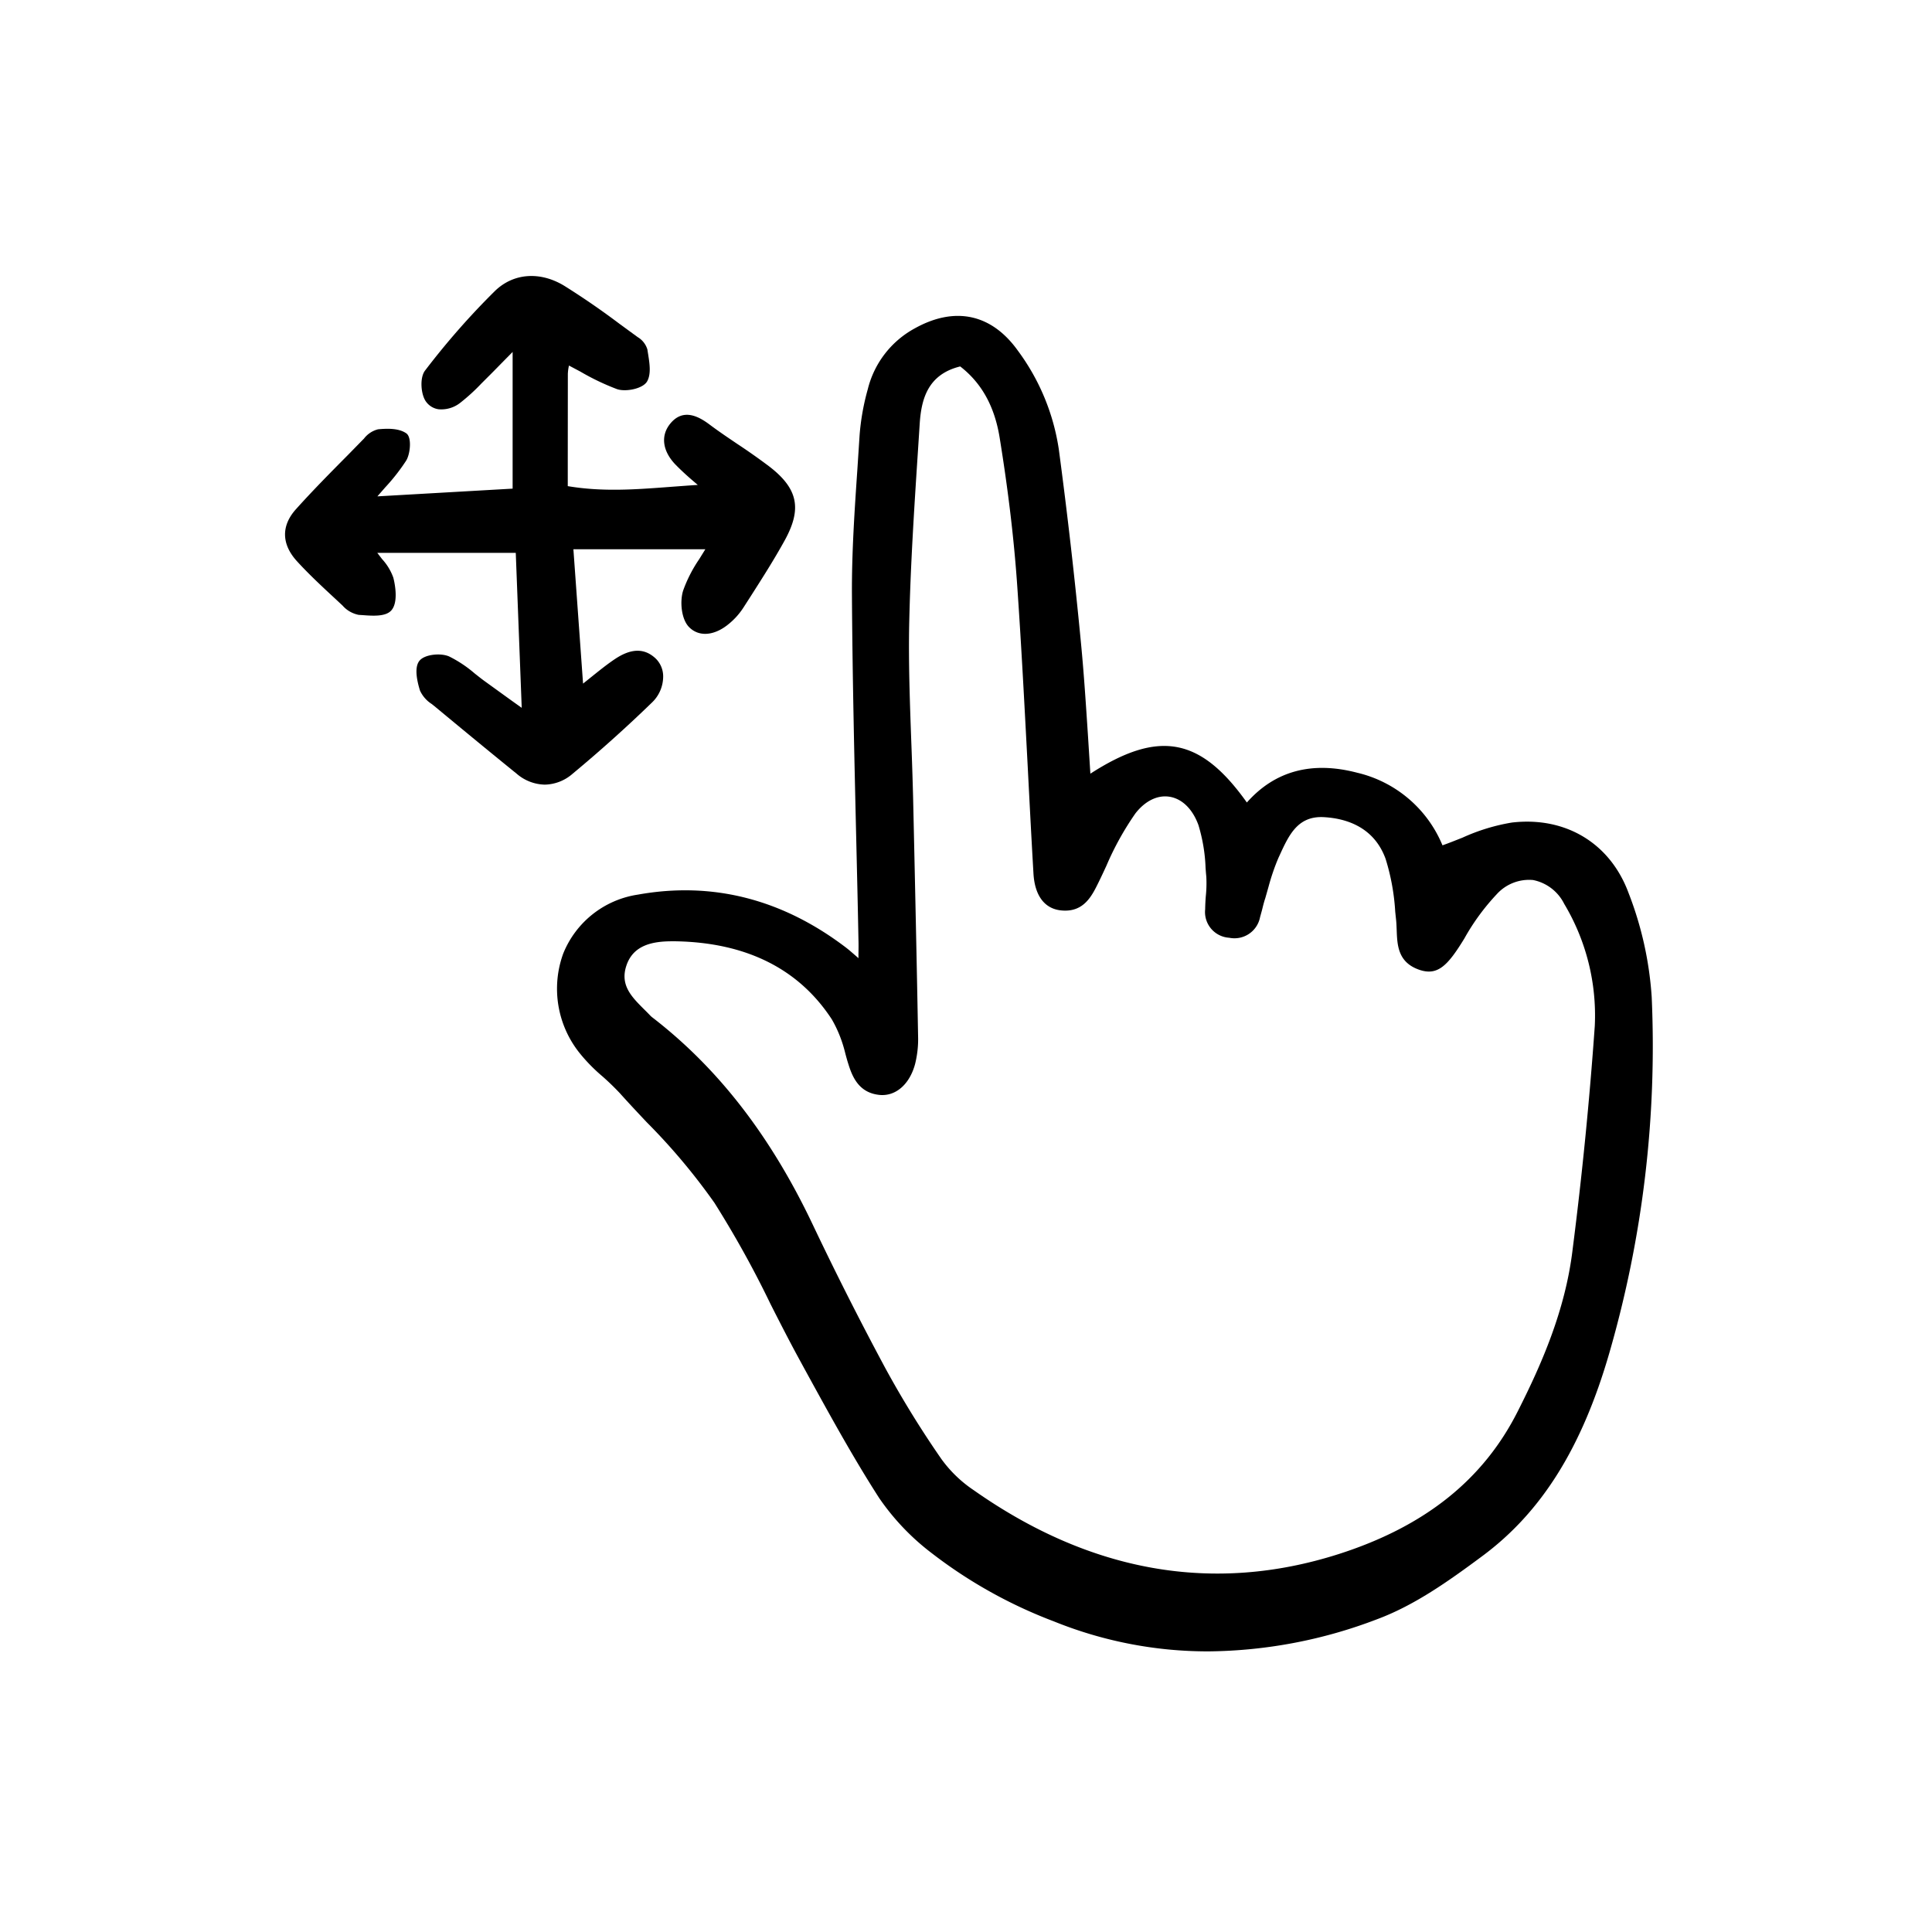 <svg width="46" height="46" fill="currentColor" viewBox="0 0 24 24" xmlns="http://www.w3.org/2000/svg">
  <path d="M20.231 11.094c-.228-.619-.783-.954-1.45-.876a2.432 2.432 0 0 0-.612.187c-.081.032-.165.066-.25.096a1.524 1.524 0 0 0-1.06-.902c-.562-.147-1.022-.023-1.37.37-.576-.81-1.095-.906-1.944-.358l-.03-.475c-.026-.394-.05-.766-.086-1.14a64.142 64.142 0 0 0-.276-2.414 2.736 2.736 0 0 0-.508-1.225c-.327-.458-.783-.556-1.283-.277a1.182 1.182 0 0 0-.582.755 2.94 2.94 0 0 0-.102.574l-.027.416c-.035.512-.071 1.04-.068 1.562.006 1.006.03 2.028.053 3.017.01.422.02.845.028 1.268.002.058.001.115 0 .187v.044l-.02-.018c-.05-.043-.089-.078-.13-.11-.792-.605-1.662-.828-2.588-.662a1.19 1.19 0 0 0-.93.734 1.278 1.278 0 0 0 .207 1.238c.085.105.18.201.283.288.075.066.146.135.214.207.109.122.223.243.333.36.309.31.59.645.842 1.002.255.405.488.824.696 1.256.116.229.237.466.362.695l.073.134c.288.525.585 1.068.914 1.58.18.263.402.496.657.689.46.355.971.64 1.516.846.608.246 1.26.373 1.916.372a5.998 5.998 0 0 0 2.097-.399c.465-.173.884-.47 1.308-.785.738-.547 1.24-1.351 1.58-2.531a13.72 13.72 0 0 0 .524-4.414 4.339 4.339 0 0 0-.287-1.291Zm-12.45.902c.086-.26.332-.303.57-.303h.04c.876.015 1.53.34 1.941.968.078.134.134.279.17.43.012.044.024.089.038.131.054.176.143.357.39.38.199.017.371-.134.438-.386.027-.11.04-.223.037-.336-.016-.892-.037-1.863-.062-2.968a55.785 55.785 0 0 0-.023-.708c-.017-.47-.035-.957-.026-1.434.015-.733.064-1.478.111-2.198l.02-.31c.02-.296.095-.61.503-.71.266.206.427.496.49.885.107.66.178 1.26.218 1.834.052.746.091 1.504.13 2.239.023.446.046.893.072 1.34.016.278.14.442.35.46.277.025.377-.183.459-.35.033-.067.065-.136.097-.205.097-.228.218-.446.36-.65.12-.155.274-.231.422-.208.158.024.29.154.362.354.052.173.082.35.088.53.003.036.005.071.009.106a1.54 1.54 0 0 1-.006.245 2.482 2.482 0 0 0-.008.163.32.32 0 0 0 .298.354.324.324 0 0 0 .384-.256l.025-.091c.012-.049.024-.098.04-.145l.04-.141c.033-.123.074-.244.124-.361l.012-.026c.117-.255.226-.496.552-.478.269.015.62.117.766.517.067.214.107.435.12.658l.01.095c.005.043.006.087.008.13.007.189.014.402.278.495.23.08.355-.048.563-.388.111-.2.248-.386.405-.553a.542.542 0 0 1 .448-.173.552.552 0 0 1 .387.296 2.7 2.7 0 0 1 .38 1.516 49.14 49.14 0 0 1-.276 2.782c-.091.76-.394 1.439-.68 2.004-.429.853-1.158 1.434-2.228 1.776-1.553.495-3.078.228-4.532-.795a1.576 1.576 0 0 1-.401-.387c-.25-.36-.48-.733-.69-1.117a40.473 40.473 0 0 1-.91-1.799c-.522-1.098-1.172-1.937-1.986-2.566a.236.236 0 0 1-.026-.022 3.457 3.457 0 0 0-.079-.08c-.155-.155-.303-.301-.222-.544Z"></path>
  <path d="M8.097 8.729a.448.448 0 0 0 .141-.318.311.311 0 0 0-.088-.226c-.138-.134-.303-.135-.505-.002-.098.065-.19.139-.296.224l-.106.085-.12-1.669h1.639l-.076.123a1.712 1.712 0 0 0-.2.391c-.042.134-.023.35.07.449.123.13.32.115.503-.04a.868.868 0 0 0 .172-.192l.092-.143c.145-.227.295-.462.427-.702.214-.391.162-.639-.192-.913a7.747 7.747 0 0 0-.397-.28c-.114-.077-.233-.157-.345-.241-.133-.1-.329-.21-.49-.012-.12.147-.098.335.06.503.07.072.144.14.22.205l.062.053c-.115.007-.227.016-.338.024-.434.033-.844.064-1.277-.009v-.307l.001-1.086a.558.558 0 0 1 .014-.105l.143.076c.145.085.296.157.454.217.109.037.32-.005.373-.095.052-.09.032-.22.014-.335a3.56 3.56 0 0 1-.01-.063.269.269 0 0 0-.12-.153L7.7 4.026a9.596 9.596 0 0 0-.691-.476c-.3-.182-.629-.158-.858.062-.313.309-.603.64-.87.99-.07.089-.053.3.011.387a.232.232 0 0 0 .156.095A.38.38 0 0 0 5.722 5a2.39 2.39 0 0 0 .258-.236l.076-.076c.076-.075.15-.152.24-.243l.072-.073V6.07l-1.68.096.096-.11a2.47 2.47 0 0 0 .261-.333c.052-.083.073-.291.002-.34-.093-.065-.236-.061-.351-.05a.319.319 0 0 0-.175.116l-.015.015-.18.184c-.217.219-.441.445-.65.678-.185.206-.18.436.015.648.15.164.316.318.476.466l.088.082c.052.06.122.1.2.116l.046.003c.133.01.285.02.357-.055.104-.11.036-.38.028-.41a.673.673 0 0 0-.139-.23l-.06-.078h1.72l.074 1.925-.129-.092-.328-.237c-.042-.03-.084-.064-.126-.097a1.519 1.519 0 0 0-.318-.212c-.103-.046-.305-.028-.37.054s-.031.245.007.369a.393.393 0 0 0 .147.168l.035.028c.387.321.71.587 1.02.838a.55.55 0 0 0 .348.135.54.54 0 0 0 .347-.136 17.2 17.2 0 0 0 .983-.882Z"></path>
</svg>